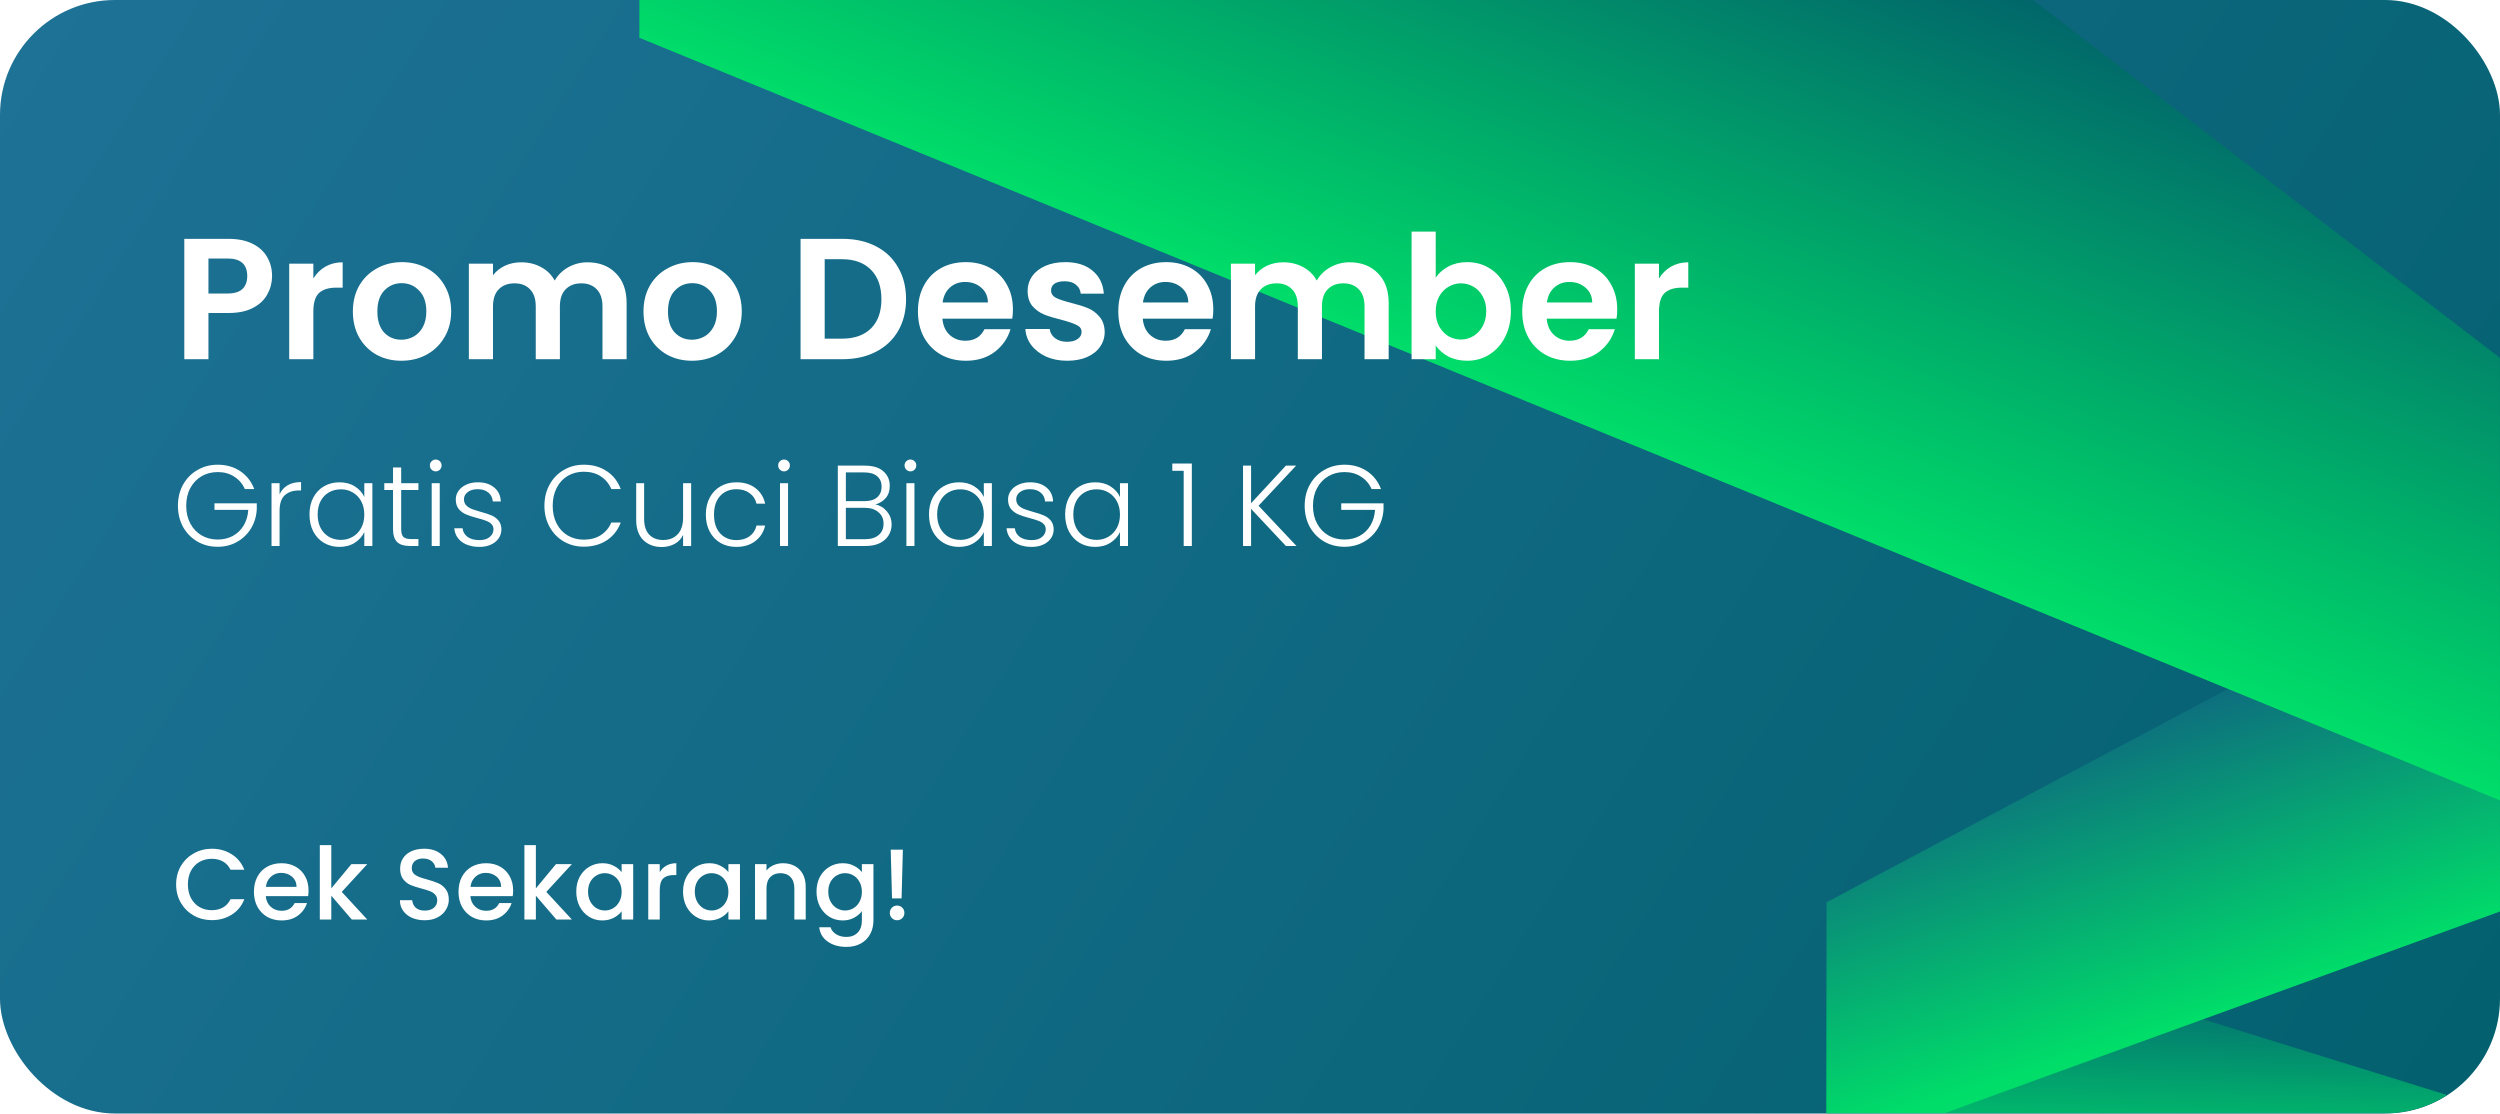 <svg width="348" height="155" viewBox="0 0 348 155" fill="none" xmlns="http://www.w3.org/2000/svg">
<g clip-path="url(#clip0_34_1634)">
<g clip-path="url(#clip1_34_1634)">
<rect width="348" height="155" rx="16" fill="url(#paint0_linear_34_1634)"/>
<g filter="url(#filter0_d_34_1634)">
<g filter="url(#filter1_i_34_1634)">
<path d="M368 167.5L254.245 154.927V119.603L368 154.927V167.5Z" fill="url(#paint1_linear_34_1634)"/>
</g>
<g filter="url(#filter2_i_34_1634)">
<path d="M368 113.616L254.245 154.927V119.603L368 59.133V113.616Z" fill="url(#paint2_linear_34_1634)"/>
</g>
<g filter="url(#filter3_i_34_1634)">
<path d="M368 113.616L89 -0.738V-154.607L368 59.133V113.616Z" fill="url(#paint3_linear_34_1634)"/>
</g>
</g>
</g>
<g filter="url(#filter4_d_34_1634)">
<path d="M37.872 36.432C37.872 37.328 37.656 38.168 37.224 38.952C36.808 39.736 36.144 40.368 35.232 40.848C34.336 41.328 33.2 41.568 31.824 41.568H29.016V48H25.656V31.248H31.824C33.12 31.248 34.224 31.472 35.136 31.92C36.048 32.368 36.728 32.984 37.176 33.768C37.64 34.552 37.872 35.44 37.872 36.432ZM31.68 38.856C32.608 38.856 33.296 38.648 33.744 38.232C34.192 37.8 34.416 37.2 34.416 36.432C34.416 34.8 33.504 33.984 31.68 33.984H29.016V38.856H31.68ZM43.618 36.768C44.05 36.064 44.61 35.512 45.298 35.112C46.002 34.712 46.802 34.512 47.698 34.512V38.04H46.81C45.754 38.04 44.954 38.288 44.41 38.784C43.882 39.28 43.618 40.144 43.618 41.376V48H40.258V34.704H43.618V36.768ZM55.865 48.216C54.585 48.216 53.433 47.936 52.409 47.376C51.385 46.8 50.577 45.992 49.985 44.952C49.409 43.912 49.121 42.712 49.121 41.352C49.121 39.992 49.417 38.792 50.009 37.752C50.617 36.712 51.441 35.912 52.481 35.352C53.521 34.776 54.681 34.488 55.961 34.488C57.241 34.488 58.401 34.776 59.441 35.352C60.481 35.912 61.297 36.712 61.889 37.752C62.497 38.792 62.801 39.992 62.801 41.352C62.801 42.712 62.489 43.912 61.865 44.952C61.257 45.992 60.425 46.8 59.369 47.376C58.329 47.936 57.161 48.216 55.865 48.216ZM55.865 45.288C56.473 45.288 57.041 45.144 57.569 44.856C58.113 44.552 58.545 44.104 58.865 43.512C59.185 42.92 59.345 42.2 59.345 41.352C59.345 40.088 59.009 39.12 58.337 38.448C57.681 37.76 56.873 37.416 55.913 37.416C54.953 37.416 54.145 37.76 53.489 38.448C52.849 39.12 52.529 40.088 52.529 41.352C52.529 42.616 52.841 43.592 53.465 44.28C54.105 44.952 54.905 45.288 55.865 45.288ZM81.777 34.512C83.409 34.512 84.721 35.016 85.713 36.024C86.721 37.016 87.225 38.408 87.225 40.2V48H83.865V40.656C83.865 39.616 83.601 38.824 83.073 38.28C82.545 37.72 81.825 37.44 80.913 37.44C80.001 37.44 79.273 37.72 78.729 38.28C78.201 38.824 77.937 39.616 77.937 40.656V48H74.577V40.656C74.577 39.616 74.313 38.824 73.785 38.28C73.257 37.72 72.537 37.44 71.625 37.44C70.697 37.44 69.961 37.72 69.417 38.28C68.889 38.824 68.625 39.616 68.625 40.656V48H65.265V34.704H68.625V36.312C69.057 35.752 69.609 35.312 70.281 34.992C70.969 34.672 71.721 34.512 72.537 34.512C73.577 34.512 74.505 34.736 75.321 35.184C76.137 35.616 76.769 36.24 77.217 37.056C77.649 36.288 78.273 35.672 79.089 35.208C79.921 34.744 80.817 34.512 81.777 34.512ZM96.318 48.216C95.038 48.216 93.886 47.936 92.862 47.376C91.838 46.8 91.03 45.992 90.438 44.952C89.862 43.912 89.574 42.712 89.574 41.352C89.574 39.992 89.87 38.792 90.462 37.752C91.07 36.712 91.894 35.912 92.934 35.352C93.974 34.776 95.134 34.488 96.414 34.488C97.694 34.488 98.854 34.776 99.894 35.352C100.934 35.912 101.75 36.712 102.342 37.752C102.95 38.792 103.254 39.992 103.254 41.352C103.254 42.712 102.942 43.912 102.318 44.952C101.71 45.992 100.878 46.8 99.822 47.376C98.782 47.936 97.614 48.216 96.318 48.216ZM96.318 45.288C96.926 45.288 97.494 45.144 98.022 44.856C98.566 44.552 98.998 44.104 99.318 43.512C99.638 42.92 99.798 42.2 99.798 41.352C99.798 40.088 99.462 39.12 98.79 38.448C98.134 37.76 97.326 37.416 96.366 37.416C95.406 37.416 94.598 37.76 93.942 38.448C93.302 39.12 92.982 40.088 92.982 41.352C92.982 42.616 93.294 43.592 93.918 44.28C94.558 44.952 95.358 45.288 96.318 45.288ZM117.293 31.248C119.053 31.248 120.597 31.592 121.925 32.28C123.269 32.968 124.301 33.952 125.021 35.232C125.757 36.496 126.125 37.968 126.125 39.648C126.125 41.328 125.757 42.8 125.021 44.064C124.301 45.312 123.269 46.28 121.925 46.968C120.597 47.656 119.053 48 117.293 48H111.437V31.248H117.293ZM117.173 45.144C118.933 45.144 120.293 44.664 121.253 43.704C122.213 42.744 122.693 41.392 122.693 39.648C122.693 37.904 122.213 36.544 121.253 35.568C120.293 34.576 118.933 34.08 117.173 34.08H114.797V45.144H117.173ZM141 41.064C141 41.544 140.968 41.976 140.904 42.36H131.184C131.264 43.32 131.6 44.072 132.192 44.616C132.784 45.16 133.512 45.432 134.376 45.432C135.624 45.432 136.512 44.896 137.04 43.824H140.664C140.28 45.104 139.544 46.16 138.456 46.992C137.368 47.808 136.032 48.216 134.448 48.216C133.168 48.216 132.016 47.936 130.992 47.376C129.984 46.8 129.192 45.992 128.616 44.952C128.056 43.912 127.776 42.712 127.776 41.352C127.776 39.976 128.056 38.768 128.616 37.728C129.176 36.688 129.96 35.888 130.968 35.328C131.976 34.768 133.136 34.488 134.448 34.488C135.712 34.488 136.84 34.76 137.832 35.304C138.84 35.848 139.616 36.624 140.16 37.632C140.72 38.624 141 39.768 141 41.064ZM137.52 40.104C137.504 39.24 137.192 38.552 136.584 38.04C135.976 37.512 135.232 37.248 134.352 37.248C133.52 37.248 132.816 37.504 132.24 38.016C131.68 38.512 131.336 39.208 131.208 40.104H137.52ZM148.541 48.216C147.453 48.216 146.477 48.024 145.613 47.64C144.749 47.24 144.061 46.704 143.549 46.032C143.053 45.36 142.781 44.616 142.733 43.8H146.117C146.181 44.312 146.429 44.736 146.861 45.072C147.309 45.408 147.861 45.576 148.517 45.576C149.157 45.576 149.653 45.448 150.005 45.192C150.373 44.936 150.557 44.608 150.557 44.208C150.557 43.776 150.333 43.456 149.885 43.248C149.453 43.024 148.757 42.784 147.797 42.528C146.805 42.288 145.989 42.04 145.349 41.784C144.725 41.528 144.181 41.136 143.717 40.608C143.269 40.08 143.045 39.368 143.045 38.472C143.045 37.736 143.253 37.064 143.669 36.456C144.101 35.848 144.709 35.368 145.493 35.016C146.293 34.664 147.229 34.488 148.301 34.488C149.885 34.488 151.149 34.888 152.093 35.688C153.037 36.472 153.557 37.536 153.653 38.88H150.437C150.389 38.352 150.165 37.936 149.765 37.632C149.381 37.312 148.861 37.152 148.205 37.152C147.597 37.152 147.125 37.264 146.789 37.488C146.469 37.712 146.309 38.024 146.309 38.424C146.309 38.872 146.533 39.216 146.981 39.456C147.429 39.68 148.125 39.912 149.069 40.152C150.029 40.392 150.821 40.64 151.445 40.896C152.069 41.152 152.605 41.552 153.053 42.096C153.517 42.624 153.757 43.328 153.773 44.208C153.773 44.976 153.557 45.664 153.125 46.272C152.709 46.88 152.101 47.36 151.301 47.712C150.517 48.048 149.597 48.216 148.541 48.216ZM168.891 41.064C168.891 41.544 168.859 41.976 168.795 42.36H159.075C159.155 43.32 159.491 44.072 160.083 44.616C160.675 45.16 161.403 45.432 162.267 45.432C163.515 45.432 164.403 44.896 164.931 43.824H168.555C168.171 45.104 167.435 46.16 166.347 46.992C165.259 47.808 163.923 48.216 162.339 48.216C161.059 48.216 159.907 47.936 158.883 47.376C157.875 46.8 157.083 45.992 156.507 44.952C155.947 43.912 155.667 42.712 155.667 41.352C155.667 39.976 155.947 38.768 156.507 37.728C157.067 36.688 157.851 35.888 158.859 35.328C159.867 34.768 161.027 34.488 162.339 34.488C163.603 34.488 164.731 34.76 165.723 35.304C166.731 35.848 167.507 36.624 168.051 37.632C168.611 38.624 168.891 39.768 168.891 41.064ZM165.411 40.104C165.395 39.24 165.083 38.552 164.475 38.04C163.867 37.512 163.123 37.248 162.243 37.248C161.411 37.248 160.707 37.504 160.131 38.016C159.571 38.512 159.227 39.208 159.099 40.104H165.411ZM187.856 34.512C189.488 34.512 190.8 35.016 191.792 36.024C192.8 37.016 193.304 38.408 193.304 40.2V48H189.944V40.656C189.944 39.616 189.68 38.824 189.152 38.28C188.624 37.72 187.904 37.44 186.992 37.44C186.08 37.44 185.352 37.72 184.808 38.28C184.28 38.824 184.016 39.616 184.016 40.656V48H180.656V40.656C180.656 39.616 180.392 38.824 179.864 38.28C179.336 37.72 178.616 37.44 177.704 37.44C176.776 37.44 176.04 37.72 175.496 38.28C174.968 38.824 174.704 39.616 174.704 40.656V48H171.344V34.704H174.704V36.312C175.136 35.752 175.688 35.312 176.36 34.992C177.048 34.672 177.8 34.512 178.616 34.512C179.656 34.512 180.584 34.736 181.4 35.184C182.216 35.616 182.848 36.24 183.296 37.056C183.728 36.288 184.352 35.672 185.168 35.208C186 34.744 186.896 34.512 187.856 34.512ZM199.852 36.648C200.284 36.008 200.876 35.488 201.628 35.088C202.396 34.688 203.268 34.488 204.244 34.488C205.38 34.488 206.404 34.768 207.316 35.328C208.244 35.888 208.972 36.688 209.5 37.728C210.044 38.752 210.316 39.944 210.316 41.304C210.316 42.664 210.044 43.872 209.5 44.928C208.972 45.968 208.244 46.776 207.316 47.352C206.404 47.928 205.38 48.216 204.244 48.216C203.252 48.216 202.38 48.024 201.628 47.64C200.892 47.24 200.3 46.728 199.852 46.104V48H196.492V30.24H199.852V36.648ZM206.884 41.304C206.884 40.504 206.716 39.816 206.38 39.24C206.06 38.648 205.628 38.2 205.084 37.896C204.556 37.592 203.98 37.44 203.356 37.44C202.748 37.44 202.172 37.6 201.628 37.92C201.1 38.224 200.668 38.672 200.332 39.264C200.012 39.856 199.852 40.552 199.852 41.352C199.852 42.152 200.012 42.848 200.332 43.44C200.668 44.032 201.1 44.488 201.628 44.808C202.172 45.112 202.748 45.264 203.356 45.264C203.98 45.264 204.556 45.104 205.084 44.784C205.628 44.464 206.06 44.008 206.38 43.416C206.716 42.824 206.884 42.12 206.884 41.304ZM225.118 41.064C225.118 41.544 225.086 41.976 225.022 42.36H215.302C215.382 43.32 215.718 44.072 216.31 44.616C216.902 45.16 217.63 45.432 218.494 45.432C219.742 45.432 220.63 44.896 221.158 43.824H224.782C224.398 45.104 223.662 46.16 222.574 46.992C221.486 47.808 220.15 48.216 218.566 48.216C217.286 48.216 216.134 47.936 215.11 47.376C214.102 46.8 213.31 45.992 212.734 44.952C212.174 43.912 211.894 42.712 211.894 41.352C211.894 39.976 212.174 38.768 212.734 37.728C213.294 36.688 214.078 35.888 215.086 35.328C216.094 34.768 217.254 34.488 218.566 34.488C219.83 34.488 220.958 34.76 221.95 35.304C222.958 35.848 223.734 36.624 224.278 37.632C224.838 38.624 225.118 39.768 225.118 41.064ZM221.638 40.104C221.622 39.24 221.31 38.552 220.702 38.04C220.094 37.512 219.35 37.248 218.47 37.248C217.638 37.248 216.934 37.504 216.358 38.016C215.798 38.512 215.454 39.208 215.326 40.104H221.638ZM230.93 36.768C231.362 36.064 231.922 35.512 232.61 35.112C233.314 34.712 234.114 34.512 235.01 34.512V38.04H234.122C233.066 38.04 232.266 38.288 231.722 38.784C231.194 39.28 230.93 40.144 230.93 41.376V48H227.57V34.704H230.93V36.768Z" fill="white"/>
<path d="M34.08 66.08C33.76 65.344 33.269 64.768 32.608 64.352C31.957 63.925 31.189 63.712 30.304 63.712C29.472 63.712 28.725 63.904 28.064 64.288C27.403 64.672 26.88 65.221 26.496 65.936C26.112 66.64 25.92 67.461 25.92 68.4C25.92 69.339 26.112 70.165 26.496 70.88C26.88 71.595 27.403 72.144 28.064 72.528C28.725 72.912 29.472 73.104 30.304 73.104C31.083 73.104 31.781 72.939 32.4 72.608C33.029 72.267 33.531 71.787 33.904 71.168C34.288 70.539 34.507 69.808 34.56 68.976H29.856V68.064H35.744V68.88C35.691 69.861 35.424 70.752 34.944 71.552C34.464 72.341 33.819 72.965 33.008 73.424C32.208 73.883 31.307 74.112 30.304 74.112C29.269 74.112 28.331 73.872 27.488 73.392C26.645 72.901 25.979 72.224 25.488 71.36C25.008 70.485 24.768 69.499 24.768 68.4C24.768 67.301 25.008 66.32 25.488 65.456C25.979 64.581 26.645 63.904 27.488 63.424C28.331 62.933 29.269 62.688 30.304 62.688C31.499 62.688 32.544 62.987 33.44 63.584C34.336 64.181 34.987 65.013 35.392 66.08H34.08ZM38.916 66.816C39.161 66.272 39.534 65.851 40.036 65.552C40.548 65.253 41.172 65.104 41.908 65.104V66.272H41.604C40.793 66.272 40.142 66.491 39.652 66.928C39.161 67.365 38.916 68.096 38.916 69.12V74H37.796V65.264H38.916V66.816ZM43.081 69.616C43.081 68.72 43.257 67.936 43.608 67.264C43.971 66.581 44.467 66.059 45.096 65.696C45.736 65.323 46.456 65.136 47.257 65.136C48.089 65.136 48.803 65.328 49.401 65.712C50.008 66.096 50.446 66.587 50.712 67.184V65.264H51.833V74H50.712V72.064C50.435 72.661 49.992 73.157 49.385 73.552C48.787 73.936 48.072 74.128 47.24 74.128C46.451 74.128 45.736 73.941 45.096 73.568C44.467 73.195 43.971 72.667 43.608 71.984C43.257 71.301 43.081 70.512 43.081 69.616ZM50.712 69.632C50.712 68.928 50.569 68.309 50.281 67.776C49.992 67.243 49.598 66.832 49.096 66.544C48.606 66.256 48.062 66.112 47.465 66.112C46.846 66.112 46.291 66.251 45.8 66.528C45.31 66.805 44.92 67.211 44.633 67.744C44.355 68.267 44.217 68.891 44.217 69.616C44.217 70.331 44.355 70.96 44.633 71.504C44.92 72.037 45.31 72.448 45.8 72.736C46.291 73.013 46.846 73.152 47.465 73.152C48.062 73.152 48.606 73.008 49.096 72.72C49.598 72.432 49.992 72.021 50.281 71.488C50.569 70.955 50.712 70.336 50.712 69.632ZM55.845 66.208V71.632C55.845 72.165 55.947 72.533 56.149 72.736C56.352 72.939 56.709 73.04 57.221 73.04H58.245V74H57.045C56.256 74 55.669 73.819 55.285 73.456C54.901 73.083 54.709 72.475 54.709 71.632V66.208H53.493V65.264H54.709V63.072H55.845V65.264H58.245V66.208H55.845ZM60.653 63.616C60.428 63.616 60.236 63.536 60.077 63.376C59.916 63.216 59.837 63.019 59.837 62.784C59.837 62.549 59.916 62.357 60.077 62.208C60.236 62.048 60.428 61.968 60.653 61.968C60.877 61.968 61.069 62.048 61.228 62.208C61.389 62.357 61.468 62.549 61.468 62.784C61.468 63.019 61.389 63.216 61.228 63.376C61.069 63.536 60.877 63.616 60.653 63.616ZM61.212 65.264V74H60.093V65.264H61.212ZM66.757 74.128C65.754 74.128 64.933 73.899 64.293 73.44C63.663 72.971 63.311 72.336 63.237 71.536H64.389C64.442 72.027 64.671 72.427 65.077 72.736C65.493 73.035 66.047 73.184 66.741 73.184C67.349 73.184 67.823 73.04 68.165 72.752C68.517 72.464 68.693 72.107 68.693 71.68C68.693 71.381 68.597 71.136 68.405 70.944C68.213 70.752 67.967 70.603 67.669 70.496C67.381 70.379 66.986 70.256 66.485 70.128C65.834 69.957 65.306 69.787 64.901 69.616C64.495 69.445 64.149 69.195 63.861 68.864C63.583 68.523 63.445 68.069 63.445 67.504C63.445 67.077 63.573 66.683 63.829 66.32C64.085 65.957 64.447 65.669 64.917 65.456C65.386 65.243 65.919 65.136 66.517 65.136C67.455 65.136 68.213 65.376 68.789 65.856C69.365 66.325 69.674 66.976 69.717 67.808H68.597C68.565 67.296 68.362 66.885 67.989 66.576C67.626 66.256 67.125 66.096 66.485 66.096C65.919 66.096 65.461 66.229 65.109 66.496C64.757 66.763 64.581 67.093 64.581 67.488C64.581 67.829 64.682 68.112 64.885 68.336C65.098 68.549 65.359 68.72 65.669 68.848C65.978 68.965 66.394 69.099 66.917 69.248C67.546 69.419 68.047 69.584 68.421 69.744C68.794 69.904 69.114 70.139 69.381 70.448C69.647 70.757 69.786 71.168 69.797 71.68C69.797 72.149 69.669 72.571 69.413 72.944C69.157 73.307 68.799 73.595 68.341 73.808C67.882 74.021 67.354 74.128 66.757 74.128ZM75.784 68.4C75.784 67.301 76.024 66.32 76.504 65.456C76.984 64.581 77.64 63.904 78.472 63.424C79.304 62.933 80.232 62.688 81.256 62.688C82.504 62.688 83.57 62.987 84.456 63.584C85.352 64.171 86.002 65.003 86.408 66.08H85.096C84.776 65.323 84.285 64.731 83.624 64.304C82.973 63.877 82.184 63.664 81.256 63.664C80.434 63.664 79.693 63.856 79.032 64.24C78.381 64.624 77.869 65.179 77.496 65.904C77.122 66.619 76.936 67.451 76.936 68.4C76.936 69.349 77.122 70.181 77.496 70.896C77.869 71.611 78.381 72.16 79.032 72.544C79.693 72.928 80.434 73.12 81.256 73.12C82.184 73.12 82.973 72.912 83.624 72.496C84.285 72.069 84.776 71.483 85.096 70.736H86.408C86.002 71.803 85.352 72.629 84.456 73.216C83.56 73.803 82.493 74.096 81.256 74.096C80.232 74.096 79.304 73.856 78.472 73.376C77.64 72.885 76.984 72.208 76.504 71.344C76.024 70.48 75.784 69.499 75.784 68.4ZM96.207 65.264V74H95.087V72.464C94.831 73.008 94.437 73.424 93.903 73.712C93.37 74 92.773 74.144 92.111 74.144C91.066 74.144 90.213 73.824 89.551 73.184C88.89 72.533 88.559 71.595 88.559 70.368V65.264H89.663V70.24C89.663 71.189 89.898 71.915 90.367 72.416C90.847 72.917 91.498 73.168 92.319 73.168C93.162 73.168 93.834 72.901 94.335 72.368C94.837 71.835 95.087 71.051 95.087 70.016V65.264H96.207ZM98.252 69.632C98.252 68.725 98.434 67.936 98.796 67.264C99.159 66.581 99.66 66.059 100.3 65.696C100.94 65.323 101.671 65.136 102.492 65.136C103.57 65.136 104.455 65.403 105.148 65.936C105.852 66.469 106.306 67.195 106.508 68.112H105.308C105.159 67.483 104.834 66.992 104.332 66.64C103.842 66.277 103.228 66.096 102.492 66.096C101.906 66.096 101.378 66.229 100.908 66.496C100.439 66.763 100.066 67.163 99.788 67.696C99.522 68.219 99.388 68.864 99.388 69.632C99.388 70.4 99.522 71.051 99.788 71.584C100.066 72.117 100.439 72.517 100.908 72.784C101.378 73.051 101.906 73.184 102.492 73.184C103.228 73.184 103.842 73.008 104.332 72.656C104.834 72.293 105.159 71.792 105.308 71.152H106.508C106.306 72.048 105.852 72.768 105.148 73.312C104.444 73.856 103.559 74.128 102.492 74.128C101.671 74.128 100.94 73.947 100.3 73.584C99.66 73.211 99.159 72.688 98.796 72.016C98.434 71.333 98.252 70.539 98.252 69.632ZM109.137 63.616C108.913 63.616 108.721 63.536 108.561 63.376C108.401 63.216 108.321 63.019 108.321 62.784C108.321 62.549 108.401 62.357 108.561 62.208C108.721 62.048 108.913 61.968 109.137 61.968C109.361 61.968 109.553 62.048 109.713 62.208C109.873 62.357 109.953 62.549 109.953 62.784C109.953 63.019 109.873 63.216 109.713 63.376C109.553 63.536 109.361 63.616 109.137 63.616ZM109.697 65.264V74H108.577V65.264H109.697ZM121.856 68.224C122.485 68.341 123.018 68.661 123.456 69.184C123.893 69.707 124.112 70.315 124.112 71.008C124.112 71.573 123.968 72.085 123.68 72.544C123.402 72.992 122.992 73.349 122.448 73.616C121.904 73.872 121.253 74 120.496 74H116.624V62.816H120.384C121.514 62.816 122.373 63.077 122.96 63.6C123.557 64.123 123.856 64.8 123.856 65.632C123.856 66.325 123.669 66.891 123.296 67.328C122.922 67.755 122.442 68.053 121.856 68.224ZM117.744 67.76H120.352C121.109 67.76 121.69 67.584 122.096 67.232C122.512 66.869 122.72 66.373 122.72 65.744C122.72 65.125 122.512 64.64 122.096 64.288C121.69 63.936 121.093 63.76 120.304 63.76H117.744V67.76ZM120.416 73.056C121.226 73.056 121.856 72.864 122.304 72.48C122.762 72.096 122.992 71.568 122.992 70.896C122.992 70.224 122.752 69.691 122.272 69.296C121.802 68.891 121.168 68.688 120.368 68.688H117.744V73.056H120.416ZM126.731 63.616C126.507 63.616 126.315 63.536 126.155 63.376C125.995 63.216 125.915 63.019 125.915 62.784C125.915 62.549 125.995 62.357 126.155 62.208C126.315 62.048 126.507 61.968 126.731 61.968C126.955 61.968 127.147 62.048 127.307 62.208C127.467 62.357 127.547 62.549 127.547 62.784C127.547 63.019 127.467 63.216 127.307 63.376C127.147 63.536 126.955 63.616 126.731 63.616ZM127.291 65.264V74H126.171V65.264H127.291ZM129.315 69.616C129.315 68.72 129.491 67.936 129.843 67.264C130.206 66.581 130.702 66.059 131.331 65.696C131.971 65.323 132.691 65.136 133.491 65.136C134.323 65.136 135.038 65.328 135.635 65.712C136.243 66.096 136.68 66.587 136.947 67.184V65.264H138.067V74H136.947V72.064C136.67 72.661 136.227 73.157 135.619 73.552C135.022 73.936 134.307 74.128 133.475 74.128C132.686 74.128 131.971 73.941 131.331 73.568C130.702 73.195 130.206 72.667 129.843 71.984C129.491 71.301 129.315 70.512 129.315 69.616ZM136.947 69.632C136.947 68.928 136.803 68.309 136.515 67.776C136.227 67.243 135.832 66.832 135.331 66.544C134.84 66.256 134.296 66.112 133.699 66.112C133.08 66.112 132.526 66.251 132.035 66.528C131.544 66.805 131.155 67.211 130.867 67.744C130.59 68.267 130.451 68.891 130.451 69.616C130.451 70.331 130.59 70.96 130.867 71.504C131.155 72.037 131.544 72.448 132.035 72.736C132.526 73.013 133.08 73.152 133.699 73.152C134.296 73.152 134.84 73.008 135.331 72.72C135.832 72.432 136.227 72.021 136.515 71.488C136.803 70.955 136.947 70.336 136.947 69.632ZM143.632 74.128C142.629 74.128 141.808 73.899 141.168 73.44C140.538 72.971 140.186 72.336 140.112 71.536H141.264C141.317 72.027 141.546 72.427 141.952 72.736C142.368 73.035 142.922 73.184 143.616 73.184C144.224 73.184 144.698 73.04 145.04 72.752C145.392 72.464 145.568 72.107 145.568 71.68C145.568 71.381 145.472 71.136 145.28 70.944C145.088 70.752 144.842 70.603 144.544 70.496C144.256 70.379 143.861 70.256 143.36 70.128C142.709 69.957 142.181 69.787 141.776 69.616C141.37 69.445 141.024 69.195 140.736 68.864C140.458 68.523 140.32 68.069 140.32 67.504C140.32 67.077 140.448 66.683 140.704 66.32C140.96 65.957 141.322 65.669 141.792 65.456C142.261 65.243 142.794 65.136 143.392 65.136C144.33 65.136 145.088 65.376 145.664 65.856C146.24 66.325 146.549 66.976 146.592 67.808H145.472C145.44 67.296 145.237 66.885 144.864 66.576C144.501 66.256 144 66.096 143.36 66.096C142.794 66.096 142.336 66.229 141.984 66.496C141.632 66.763 141.456 67.093 141.456 67.488C141.456 67.829 141.557 68.112 141.76 68.336C141.973 68.549 142.234 68.72 142.544 68.848C142.853 68.965 143.269 69.099 143.792 69.248C144.421 69.419 144.922 69.584 145.296 69.744C145.669 69.904 145.989 70.139 146.256 70.448C146.522 70.757 146.661 71.168 146.672 71.68C146.672 72.149 146.544 72.571 146.288 72.944C146.032 73.307 145.674 73.595 145.216 73.808C144.757 74.021 144.229 74.128 143.632 74.128ZM148.268 69.616C148.268 68.72 148.444 67.936 148.796 67.264C149.159 66.581 149.655 66.059 150.284 65.696C150.924 65.323 151.644 65.136 152.444 65.136C153.276 65.136 153.991 65.328 154.588 65.712C155.196 66.096 155.633 66.587 155.9 67.184V65.264H157.02V74H155.9V72.064C155.623 72.661 155.18 73.157 154.572 73.552C153.975 73.936 153.26 74.128 152.428 74.128C151.639 74.128 150.924 73.941 150.284 73.568C149.655 73.195 149.159 72.667 148.796 71.984C148.444 71.301 148.268 70.512 148.268 69.616ZM155.9 69.632C155.9 68.928 155.756 68.309 155.468 67.776C155.18 67.243 154.785 66.832 154.284 66.544C153.793 66.256 153.249 66.112 152.652 66.112C152.033 66.112 151.479 66.251 150.988 66.528C150.497 66.805 150.108 67.211 149.82 67.744C149.543 68.267 149.404 68.891 149.404 69.616C149.404 70.331 149.543 70.96 149.82 71.504C150.108 72.037 150.497 72.448 150.988 72.736C151.479 73.013 152.033 73.152 152.652 73.152C153.249 73.152 153.793 73.008 154.284 72.72C154.785 72.432 155.18 72.021 155.468 71.488C155.756 70.955 155.9 70.336 155.9 69.632ZM163.184 63.536V62.528H165.904V74H164.768V63.536H163.184ZM178.998 74L174.15 68.832V74H173.03V62.816H174.15V68.048L178.998 62.816H180.422L175.19 68.4L180.47 74H178.998ZM190.924 66.08C190.604 65.344 190.113 64.768 189.452 64.352C188.801 63.925 188.033 63.712 187.148 63.712C186.316 63.712 185.569 63.904 184.908 64.288C184.246 64.672 183.724 65.221 183.34 65.936C182.956 66.64 182.764 67.461 182.764 68.4C182.764 69.339 182.956 70.165 183.34 70.88C183.724 71.595 184.246 72.144 184.908 72.528C185.569 72.912 186.316 73.104 187.148 73.104C187.926 73.104 188.625 72.939 189.244 72.608C189.873 72.267 190.374 71.787 190.748 71.168C191.132 70.539 191.35 69.808 191.404 68.976H186.7V68.064H192.588V68.88C192.534 69.861 192.268 70.752 191.788 71.552C191.308 72.341 190.662 72.965 189.852 73.424C189.052 73.883 188.15 74.112 187.148 74.112C186.113 74.112 185.174 73.872 184.332 73.392C183.489 72.901 182.822 72.224 182.332 71.36C181.852 70.485 181.612 69.499 181.612 68.4C181.612 67.301 181.852 66.32 182.332 65.456C182.822 64.581 183.489 63.904 184.332 63.424C185.174 62.933 186.113 62.688 187.148 62.688C188.342 62.688 189.388 62.987 190.284 63.584C191.18 64.181 191.83 65.013 192.236 66.08H190.924Z" fill="white"/>
</g>
<path d="M24.518 123.114C24.518 122.162 24.737 121.308 25.176 120.552C25.624 119.796 26.226 119.208 26.982 118.788C27.747 118.359 28.583 118.144 29.488 118.144C30.524 118.144 31.443 118.401 32.246 118.914C33.058 119.418 33.646 120.137 34.01 121.07H32.092C31.84 120.557 31.49 120.174 31.042 119.922C30.594 119.67 30.076 119.544 29.488 119.544C28.844 119.544 28.27 119.689 27.766 119.978C27.262 120.267 26.865 120.683 26.576 121.224C26.296 121.765 26.156 122.395 26.156 123.114C26.156 123.833 26.296 124.463 26.576 125.004C26.865 125.545 27.262 125.965 27.766 126.264C28.27 126.553 28.844 126.698 29.488 126.698C30.076 126.698 30.594 126.572 31.042 126.32C31.49 126.068 31.84 125.685 32.092 125.172H34.01C33.646 126.105 33.058 126.824 32.246 127.328C31.443 127.832 30.524 128.084 29.488 128.084C28.573 128.084 27.738 127.874 26.982 127.454C26.226 127.025 25.624 126.432 25.176 125.676C24.737 124.92 24.518 124.066 24.518 123.114ZM42.948 123.954C42.948 124.243 42.929 124.505 42.892 124.738H36.998C37.045 125.354 37.273 125.849 37.684 126.222C38.095 126.595 38.599 126.782 39.196 126.782C40.055 126.782 40.661 126.423 41.016 125.704H42.738C42.505 126.413 42.08 126.997 41.464 127.454C40.858 127.902 40.102 128.126 39.196 128.126C38.459 128.126 37.796 127.963 37.208 127.636C36.63 127.3 36.172 126.833 35.836 126.236C35.51 125.629 35.346 124.929 35.346 124.136C35.346 123.343 35.505 122.647 35.822 122.05C36.149 121.443 36.602 120.977 37.18 120.65C37.768 120.323 38.44 120.16 39.196 120.16C39.924 120.16 40.573 120.319 41.142 120.636C41.712 120.953 42.155 121.401 42.472 121.98C42.789 122.549 42.948 123.207 42.948 123.954ZM41.282 123.45C41.273 122.862 41.063 122.391 40.652 122.036C40.242 121.681 39.733 121.504 39.126 121.504C38.575 121.504 38.104 121.681 37.712 122.036C37.32 122.381 37.087 122.853 37.012 123.45H41.282ZM47.571 124.15L51.127 128H48.971L46.115 124.682V128H44.519V117.64H46.115V123.66L48.915 120.286H51.127L47.571 124.15ZM59.113 128.098C58.46 128.098 57.872 127.986 57.349 127.762C56.827 127.529 56.416 127.202 56.117 126.782C55.819 126.362 55.669 125.872 55.669 125.312H57.377C57.415 125.732 57.578 126.077 57.867 126.348C58.166 126.619 58.581 126.754 59.113 126.754C59.664 126.754 60.093 126.623 60.401 126.362C60.709 126.091 60.863 125.746 60.863 125.326C60.863 124.999 60.765 124.733 60.569 124.528C60.383 124.323 60.145 124.164 59.855 124.052C59.575 123.94 59.183 123.819 58.679 123.688C58.045 123.52 57.527 123.352 57.125 123.184C56.733 123.007 56.397 122.736 56.117 122.372C55.837 122.008 55.697 121.523 55.697 120.916C55.697 120.356 55.837 119.866 56.117 119.446C56.397 119.026 56.789 118.704 57.293 118.48C57.797 118.256 58.381 118.144 59.043 118.144C59.986 118.144 60.756 118.382 61.353 118.858C61.96 119.325 62.296 119.969 62.361 120.79H60.597C60.569 120.435 60.401 120.132 60.093 119.88C59.785 119.628 59.379 119.502 58.875 119.502C58.418 119.502 58.045 119.619 57.755 119.852C57.466 120.085 57.321 120.421 57.321 120.86C57.321 121.159 57.41 121.406 57.587 121.602C57.774 121.789 58.007 121.938 58.287 122.05C58.567 122.162 58.95 122.283 59.435 122.414C60.079 122.591 60.602 122.769 61.003 122.946C61.414 123.123 61.759 123.399 62.039 123.772C62.329 124.136 62.473 124.626 62.473 125.242C62.473 125.737 62.338 126.203 62.067 126.642C61.806 127.081 61.419 127.435 60.905 127.706C60.401 127.967 59.804 128.098 59.113 128.098ZM71.427 123.954C71.427 124.243 71.408 124.505 71.371 124.738H65.477C65.523 125.354 65.752 125.849 66.163 126.222C66.573 126.595 67.077 126.782 67.675 126.782C68.533 126.782 69.14 126.423 69.495 125.704H71.217C70.983 126.413 70.559 126.997 69.943 127.454C69.336 127.902 68.58 128.126 67.675 128.126C66.937 128.126 66.275 127.963 65.687 127.636C65.108 127.3 64.651 126.833 64.315 126.236C63.988 125.629 63.825 124.929 63.825 124.136C63.825 123.343 63.983 122.647 64.301 122.05C64.627 121.443 65.08 120.977 65.659 120.65C66.247 120.323 66.919 120.16 67.675 120.16C68.403 120.16 69.051 120.319 69.621 120.636C70.19 120.953 70.633 121.401 70.951 121.98C71.268 122.549 71.427 123.207 71.427 123.954ZM69.761 123.45C69.751 122.862 69.541 122.391 69.131 122.036C68.72 121.681 68.211 121.504 67.605 121.504C67.054 121.504 66.583 121.681 66.191 122.036C65.799 122.381 65.565 122.853 65.491 123.45H69.761ZM76.049 124.15L79.605 128H77.449L74.593 124.682V128H72.997V117.64H74.593V123.66L77.393 120.286H79.605L76.049 124.15ZM80.217 124.108C80.217 123.333 80.376 122.647 80.693 122.05C81.02 121.453 81.459 120.991 82.009 120.664C82.569 120.328 83.185 120.16 83.857 120.16C84.464 120.16 84.991 120.281 85.439 120.524C85.897 120.757 86.261 121.051 86.531 121.406V120.286H88.141V128H86.531V126.852C86.261 127.216 85.892 127.519 85.425 127.762C84.959 128.005 84.427 128.126 83.829 128.126C83.167 128.126 82.56 127.958 82.009 127.622C81.459 127.277 81.02 126.801 80.693 126.194C80.376 125.578 80.217 124.883 80.217 124.108ZM86.531 124.136C86.531 123.604 86.419 123.142 86.195 122.75C85.981 122.358 85.696 122.059 85.341 121.854C84.987 121.649 84.604 121.546 84.193 121.546C83.783 121.546 83.4 121.649 83.045 121.854C82.691 122.05 82.401 122.344 82.177 122.736C81.963 123.119 81.855 123.576 81.855 124.108C81.855 124.64 81.963 125.107 82.177 125.508C82.401 125.909 82.691 126.217 83.045 126.432C83.409 126.637 83.792 126.74 84.193 126.74C84.604 126.74 84.987 126.637 85.341 126.432C85.696 126.227 85.981 125.928 86.195 125.536C86.419 125.135 86.531 124.668 86.531 124.136ZM91.834 121.406C92.067 121.014 92.375 120.711 92.757 120.496C93.15 120.272 93.612 120.16 94.144 120.16V121.812H93.737C93.112 121.812 92.636 121.971 92.309 122.288C91.992 122.605 91.834 123.156 91.834 123.94V128H90.237V120.286H91.834V121.406ZM95.079 124.108C95.079 123.333 95.237 122.647 95.555 122.05C95.881 121.453 96.32 120.991 96.871 120.664C97.43 120.328 98.046 120.16 98.719 120.16C99.325 120.16 99.853 120.281 100.301 120.524C100.758 120.757 101.122 121.051 101.393 121.406V120.286H103.003V128H101.393V126.852C101.122 127.216 100.753 127.519 100.287 127.762C99.82 128.005 99.288 128.126 98.691 128.126C98.028 128.126 97.421 127.958 96.871 127.622C96.32 127.277 95.881 126.801 95.555 126.194C95.237 125.578 95.079 124.883 95.079 124.108ZM101.393 124.136C101.393 123.604 101.281 123.142 101.057 122.75C100.842 122.358 100.557 122.059 100.203 121.854C99.848 121.649 99.465 121.546 99.055 121.546C98.644 121.546 98.261 121.649 97.906 121.854C97.552 122.05 97.263 122.344 97.038 122.736C96.824 123.119 96.716 123.576 96.716 124.108C96.716 124.64 96.824 125.107 97.038 125.508C97.263 125.909 97.552 126.217 97.906 126.432C98.27 126.637 98.653 126.74 99.055 126.74C99.465 126.74 99.848 126.637 100.203 126.432C100.557 126.227 100.842 125.928 101.057 125.536C101.281 125.135 101.393 124.668 101.393 124.136ZM108.991 120.16C109.597 120.16 110.139 120.286 110.615 120.538C111.1 120.79 111.478 121.163 111.749 121.658C112.019 122.153 112.155 122.75 112.155 123.45V128H110.573V123.688C110.573 122.997 110.4 122.47 110.055 122.106C109.709 121.733 109.238 121.546 108.641 121.546C108.043 121.546 107.567 121.733 107.213 122.106C106.867 122.47 106.695 122.997 106.695 123.688V128H105.099V120.286H106.695V121.168C106.956 120.851 107.287 120.603 107.689 120.426C108.099 120.249 108.533 120.16 108.991 120.16ZM117.299 120.16C117.896 120.16 118.423 120.281 118.881 120.524C119.347 120.757 119.711 121.051 119.973 121.406V120.286H121.583V128.126C121.583 128.835 121.433 129.465 121.135 130.016C120.836 130.576 120.402 131.015 119.833 131.332C119.273 131.649 118.601 131.808 117.817 131.808C116.771 131.808 115.903 131.561 115.213 131.066C114.522 130.581 114.13 129.918 114.037 129.078H115.619C115.74 129.479 115.997 129.801 116.389 130.044C116.79 130.296 117.266 130.422 117.817 130.422C118.461 130.422 118.979 130.226 119.371 129.834C119.772 129.442 119.973 128.873 119.973 128.126V126.838C119.702 127.202 119.333 127.51 118.867 127.762C118.409 128.005 117.887 128.126 117.299 128.126C116.627 128.126 116.011 127.958 115.451 127.622C114.9 127.277 114.461 126.801 114.135 126.194C113.817 125.578 113.659 124.883 113.659 124.108C113.659 123.333 113.817 122.647 114.135 122.05C114.461 121.453 114.9 120.991 115.451 120.664C116.011 120.328 116.627 120.16 117.299 120.16ZM119.973 124.136C119.973 123.604 119.861 123.142 119.637 122.75C119.422 122.358 119.137 122.059 118.783 121.854C118.428 121.649 118.045 121.546 117.635 121.546C117.224 121.546 116.841 121.649 116.487 121.854C116.132 122.05 115.843 122.344 115.619 122.736C115.404 123.119 115.297 123.576 115.297 124.108C115.297 124.64 115.404 125.107 115.619 125.508C115.843 125.909 116.132 126.217 116.487 126.432C116.851 126.637 117.233 126.74 117.635 126.74C118.045 126.74 118.428 126.637 118.783 126.432C119.137 126.227 119.422 125.928 119.637 125.536C119.861 125.135 119.973 124.668 119.973 124.136ZM125.681 118.27L125.499 125.06H124.169L123.987 118.27H125.681ZM124.883 128.098C124.594 128.098 124.351 128 124.155 127.804C123.959 127.608 123.861 127.365 123.861 127.076C123.861 126.787 123.959 126.544 124.155 126.348C124.351 126.152 124.594 126.054 124.883 126.054C125.163 126.054 125.401 126.152 125.597 126.348C125.793 126.544 125.891 126.787 125.891 127.076C125.891 127.365 125.793 127.608 125.597 127.804C125.401 128 125.163 128.098 124.883 128.098Z" fill="white"/>
</g>
<defs>
<filter id="filter0_d_34_1634" x="73" y="-162.607" width="311" height="354.107" filterUnits="userSpaceOnUse" color-interpolation-filters="sRGB">
<feFlood flood-opacity="0" result="BackgroundImageFix"/>
<feColorMatrix in="SourceAlpha" type="matrix" values="0 0 0 0 0 0 0 0 0 0 0 0 0 0 0 0 0 0 127 0" result="hardAlpha"/>
<feOffset dy="8"/>
<feGaussianBlur stdDeviation="8"/>
<feColorMatrix type="matrix" values="0 0 0 0 0 0 0 0 0 0 0 0 0 0 0 0 0 0 0.08 0"/>
<feBlend mode="normal" in2="BackgroundImageFix" result="effect1_dropShadow_34_1634"/>
<feBlend mode="normal" in="SourceGraphic" in2="effect1_dropShadow_34_1634" result="shape"/>
</filter>
<filter id="filter1_i_34_1634" x="254.245" y="117.603" width="113.755" height="49.897" filterUnits="userSpaceOnUse" color-interpolation-filters="sRGB">
<feFlood flood-opacity="0" result="BackgroundImageFix"/>
<feBlend mode="normal" in="SourceGraphic" in2="BackgroundImageFix" result="shape"/>
<feColorMatrix in="SourceAlpha" type="matrix" values="0 0 0 0 0 0 0 0 0 0 0 0 0 0 0 0 0 0 127 0" result="hardAlpha"/>
<feOffset dy="-2"/>
<feGaussianBlur stdDeviation="1"/>
<feComposite in2="hardAlpha" operator="arithmetic" k2="-1" k3="1"/>
<feColorMatrix type="matrix" values="0 0 0 0 1 0 0 0 0 1 0 0 0 0 1 0 0 0 0.25 0"/>
<feBlend mode="overlay" in2="shape" result="effect1_innerShadow_34_1634"/>
</filter>
<filter id="filter2_i_34_1634" x="254.245" y="57.133" width="113.755" height="97.794" filterUnits="userSpaceOnUse" color-interpolation-filters="sRGB">
<feFlood flood-opacity="0" result="BackgroundImageFix"/>
<feBlend mode="normal" in="SourceGraphic" in2="BackgroundImageFix" result="shape"/>
<feColorMatrix in="SourceAlpha" type="matrix" values="0 0 0 0 0 0 0 0 0 0 0 0 0 0 0 0 0 0 127 0" result="hardAlpha"/>
<feOffset dy="-2"/>
<feGaussianBlur stdDeviation="1"/>
<feComposite in2="hardAlpha" operator="arithmetic" k2="-1" k3="1"/>
<feColorMatrix type="matrix" values="0 0 0 0 1 0 0 0 0 1 0 0 0 0 1 0 0 0 0.25 0"/>
<feBlend mode="overlay" in2="shape" result="effect1_innerShadow_34_1634"/>
</filter>
<filter id="filter3_i_34_1634" x="89" y="-156.607" width="279" height="270.223" filterUnits="userSpaceOnUse" color-interpolation-filters="sRGB">
<feFlood flood-opacity="0" result="BackgroundImageFix"/>
<feBlend mode="normal" in="SourceGraphic" in2="BackgroundImageFix" result="shape"/>
<feColorMatrix in="SourceAlpha" type="matrix" values="0 0 0 0 0 0 0 0 0 0 0 0 0 0 0 0 0 0 127 0" result="hardAlpha"/>
<feOffset dy="-2"/>
<feGaussianBlur stdDeviation="1"/>
<feComposite in2="hardAlpha" operator="arithmetic" k2="-1" k3="1"/>
<feColorMatrix type="matrix" values="0 0 0 0 1 0 0 0 0 1 0 0 0 0 1 0 0 0 0.25 0"/>
<feBlend mode="overlay" in2="shape" result="effect1_innerShadow_34_1634"/>
</filter>
<filter id="filter4_d_34_1634" x="22" y="24" width="316" height="60" filterUnits="userSpaceOnUse" color-interpolation-filters="sRGB">
<feFlood flood-opacity="0" result="BackgroundImageFix"/>
<feColorMatrix in="SourceAlpha" type="matrix" values="0 0 0 0 0 0 0 0 0 0 0 0 0 0 0 0 0 0 127 0" result="hardAlpha"/>
<feOffset dy="2"/>
<feGaussianBlur stdDeviation="1"/>
<feColorMatrix type="matrix" values="0 0 0 0 0 0 0 0 0 0 0 0 0 0 0 0 0 0 0.24 0"/>
<feBlend mode="multiply" in2="BackgroundImageFix" result="effect1_dropShadow_34_1634"/>
<feBlend mode="normal" in="SourceGraphic" in2="effect1_dropShadow_34_1634" result="shape"/>
</filter>
<linearGradient id="paint0_linear_34_1634" x1="0" y1="0" x2="317.306" y2="202.982" gradientUnits="userSpaceOnUse">
<stop stop-color="#1E7296"/>
<stop offset="1" stop-color="#02606E"/>
</linearGradient>
<linearGradient id="paint1_linear_34_1634" x1="325.037" y1="159.802" x2="326" y2="130" gradientUnits="userSpaceOnUse">
<stop stop-color="#00DD69"/>
<stop offset="1" stop-color="#046171"/>
</linearGradient>
<linearGradient id="paint2_linear_34_1634" x1="320.702" y1="130.979" x2="307.043" y2="88.266" gradientUnits="userSpaceOnUse">
<stop stop-color="#00DD69"/>
<stop offset="1" stop-color="#0E687F"/>
</linearGradient>
<linearGradient id="paint3_linear_34_1634" x1="262.627" y1="70.509" x2="293.76" y2="-6.127" gradientUnits="userSpaceOnUse">
<stop stop-color="#00DD69"/>
<stop offset="1" stop-color="#01606A"/>
</linearGradient>
<clipPath id="clip0_34_1634">
<rect width="348" height="155" fill="white"/>
</clipPath>
<clipPath id="clip1_34_1634">
<rect width="348" height="155" rx="16" fill="white"/>
</clipPath>
</defs>
</svg>
